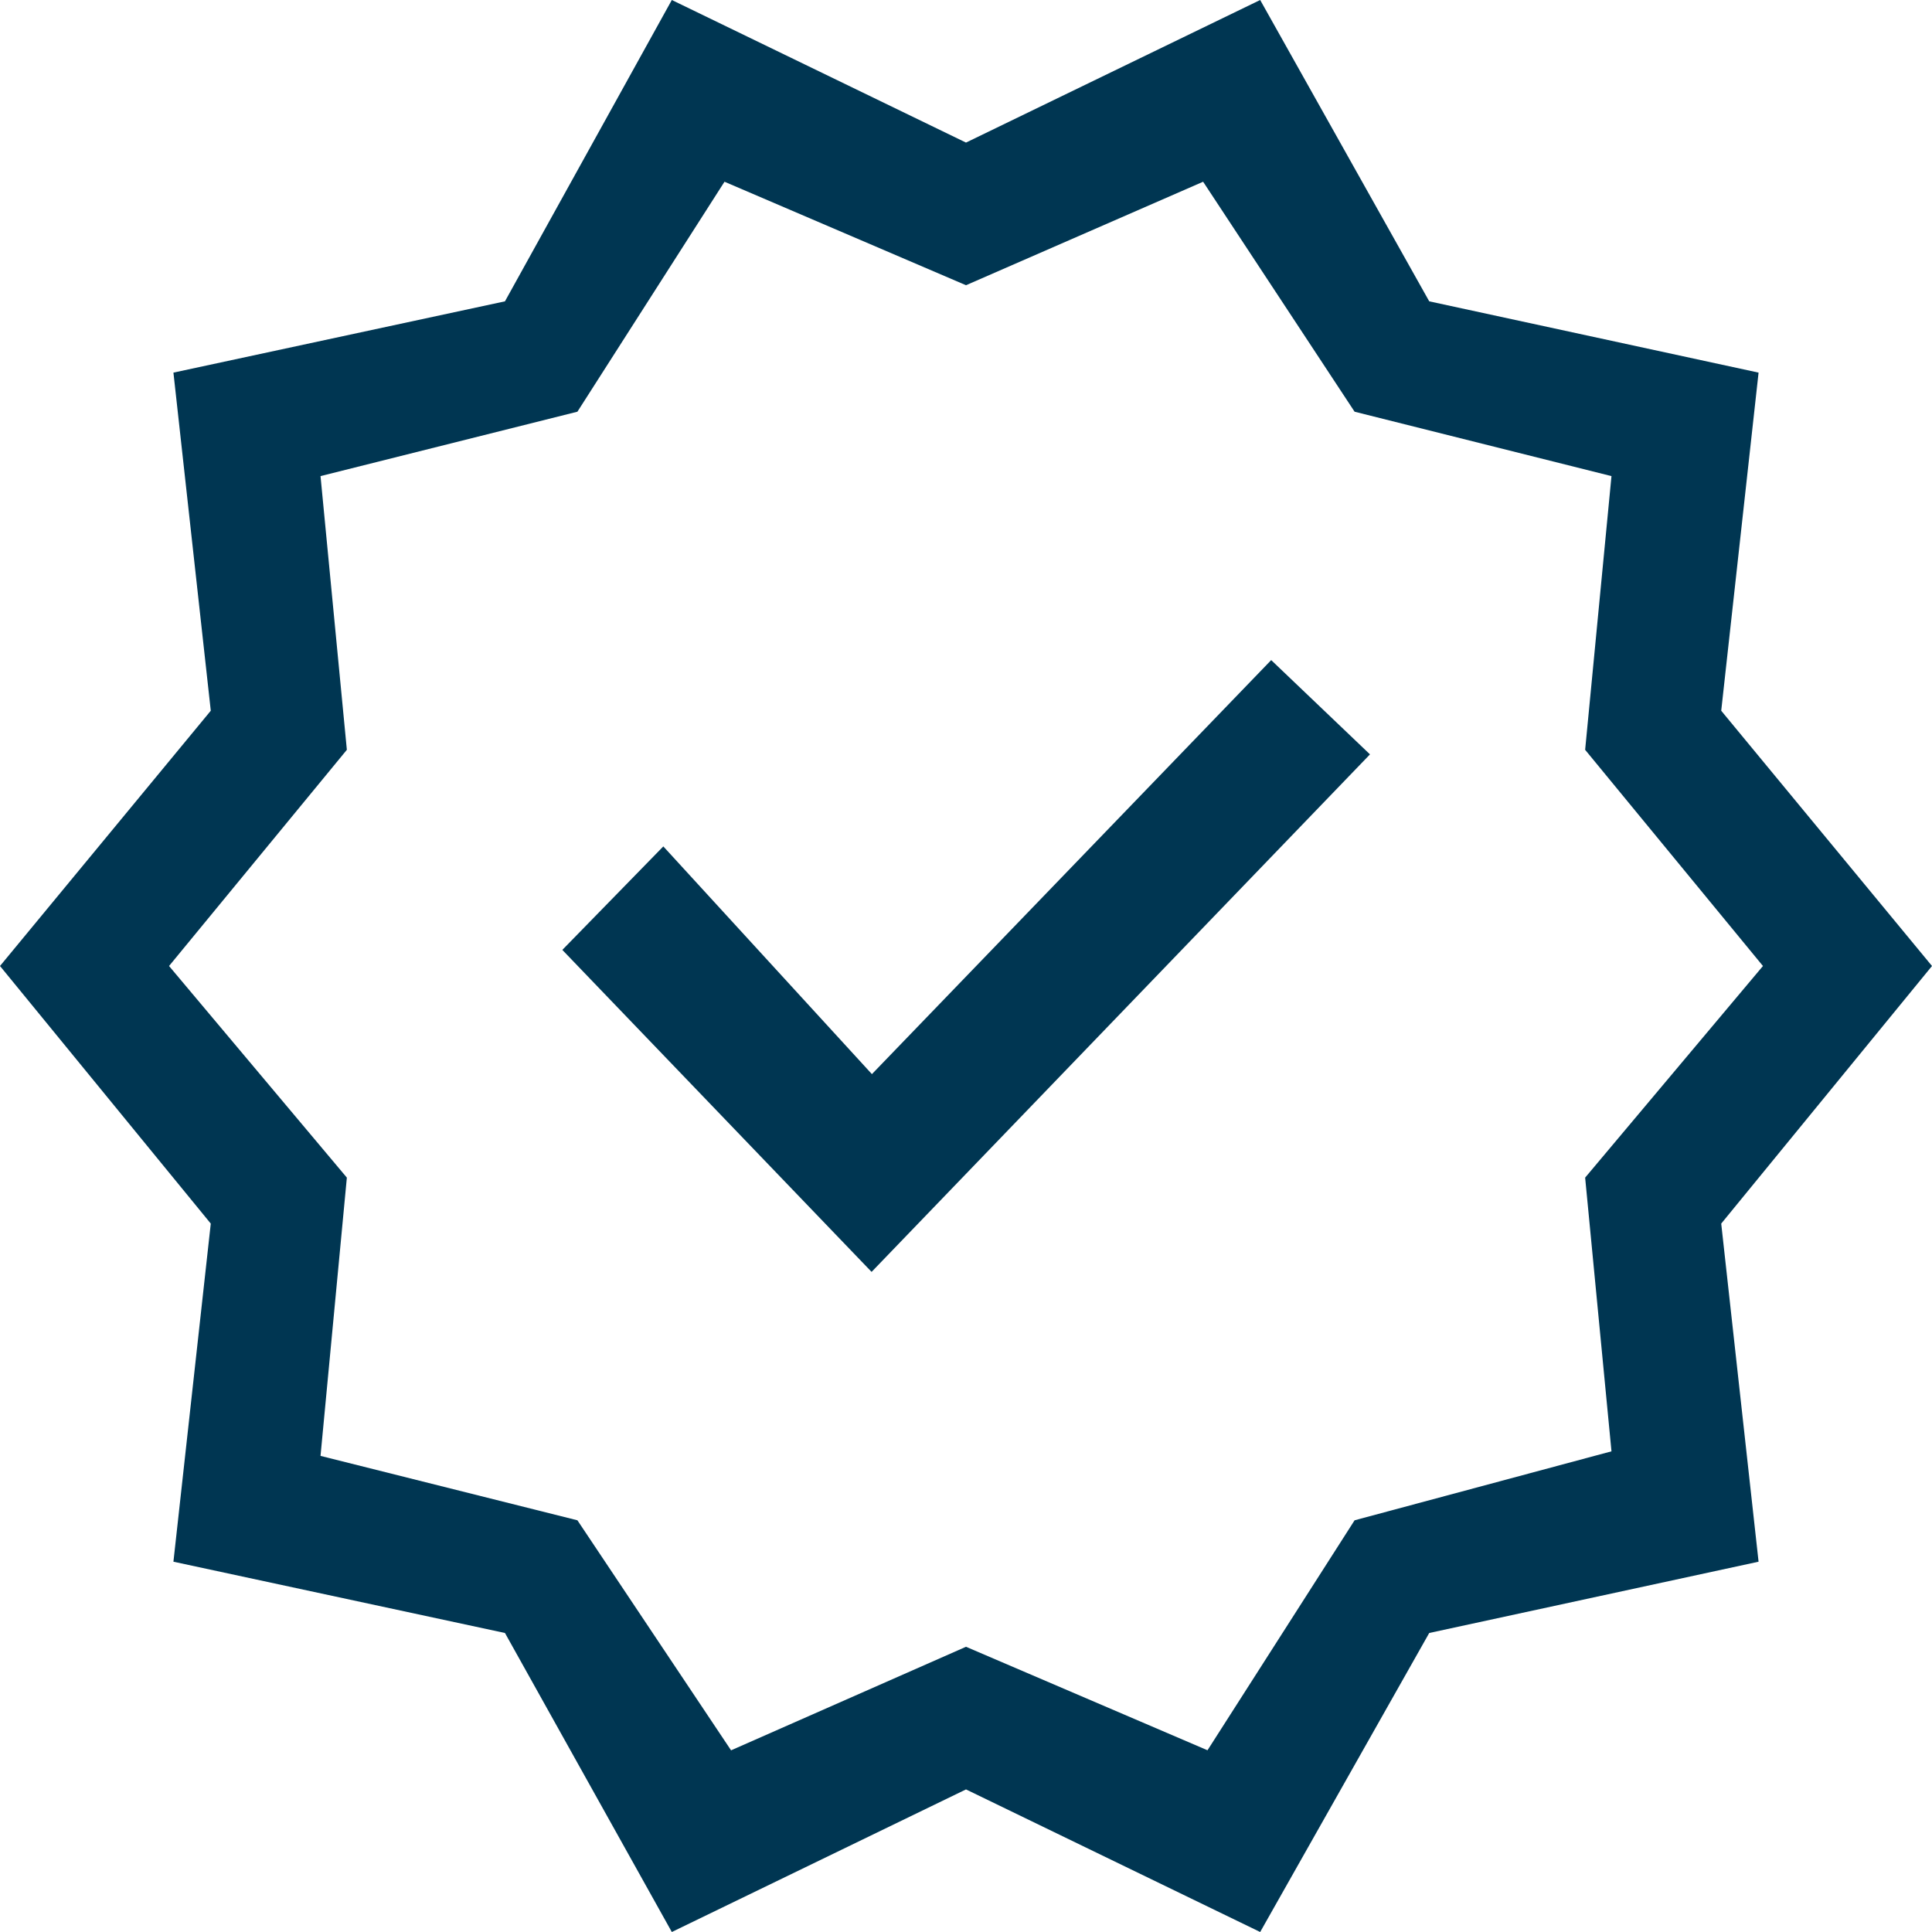 <svg xmlns="http://www.w3.org/2000/svg" width="30" height="30" viewBox="0 0 30 30">
  <path id="verified_FILL0_wght400_GRAD0_opsz48" d="M50.432-870l-2.591-4.643-5.148-1.107.58-5.25L40-885l3.273-3.964-.58-5.25,5.148-1.107L50.432-900,55-897.786,59.568-900l2.625,4.679,5.114,1.107-.58,5.25L70-885l-3.273,4,.58,5.25-5.114,1.107L59.568-870,55-872.214Zm.92-2.821L55-874.429l3.75,1.607,2.284-3.571,3.989-1.071-.409-4.25L67.375-885l-2.761-3.357.409-4.25-3.989-1-2.352-3.571L55-895.571l-3.75-1.607-2.284,3.571-3.989,1,.409,4.25L42.625-885l2.761,3.286-.409,4.321,3.989,1ZM55-885Zm-1.466,4.75,7.739-8.036-1.534-1.464-6.2,6.429L50.3-886.857l-1.568,1.607Z" transform="translate(-40 900)" fill="#003652"/>
</svg>
